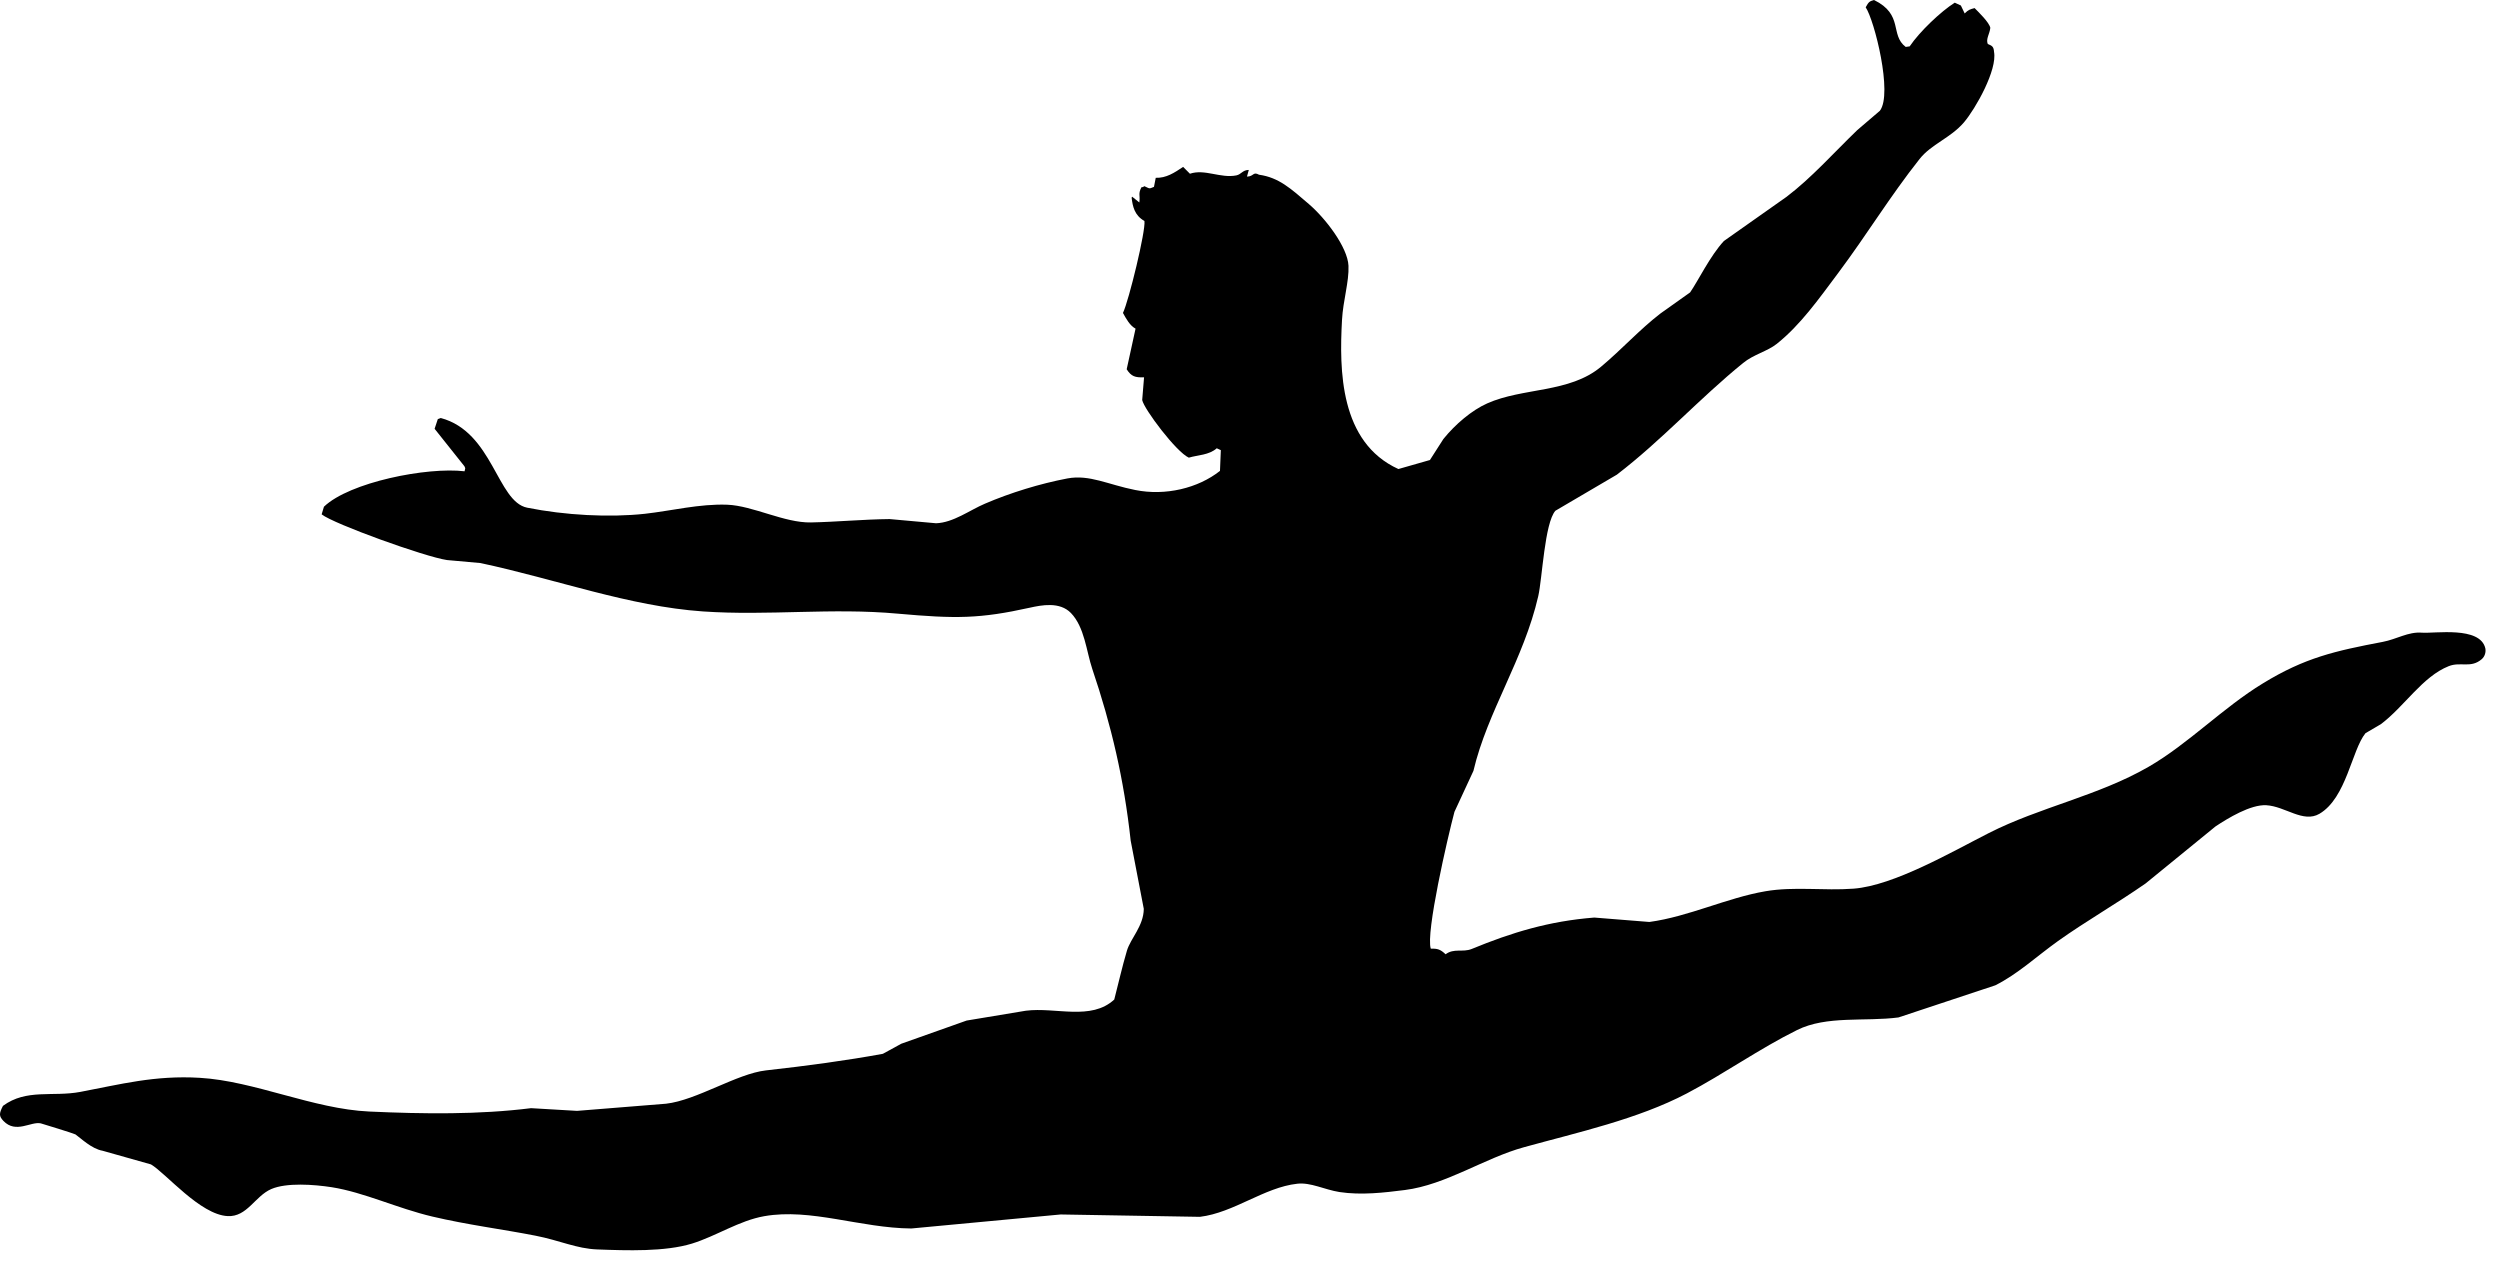 <?xml version="1.0" encoding="UTF-8" standalone="no"?>
<!DOCTYPE svg PUBLIC "-//W3C//DTD SVG 1.1//EN" "http://www.w3.org/Graphics/SVG/1.1/DTD/svg11.dtd">
<svg width="100%" height="100%" viewBox="0 0 132 67" version="1.1" xmlns="http://www.w3.org/2000/svg" xmlns:xlink="http://www.w3.org/1999/xlink" xml:space="preserve" xmlns:serif="http://www.serif.com/" style="fill-rule:evenodd;clip-rule:evenodd;stroke-linejoin:round;stroke-miterlimit:1.414;">
    <g transform="matrix(1,0,0,1,-75.99,-200.948)">
        <path d="M207.216,235.182C206.944,233.996 204.533,234.405 203.864,234.353C203.146,234.295 202.532,234.701 201.8,234.839C199.276,235.319 197.689,235.673 195.475,237.028C193.355,238.318 191.531,240.226 189.43,241.438C186.764,242.975 183.694,243.561 180.989,244.939C179.059,245.919 175.987,247.706 173.861,247.869C172.297,247.988 170.736,247.744 169.206,248.006C167.169,248.355 165.157,249.344 163.078,249.628C162.109,249.55 161.138,249.473 160.168,249.395C157.783,249.582 155.814,250.18 153.694,251.054C153.227,251.245 152.758,251.001 152.318,251.334C152.046,251.077 151.896,251.026 151.536,251.039C151.258,250.214 152.427,245.157 152.785,243.813C153.119,243.09 153.452,242.373 153.787,241.65C154.523,238.517 156.446,235.762 157.211,232.419C157.42,231.514 157.545,228.559 158.116,227.915C159.199,227.28 160.28,226.644 161.361,226.01C163.739,224.187 165.702,222.003 168.028,220.113C168.585,219.658 169.303,219.503 169.807,219.101C171.055,218.105 172.003,216.757 173.052,215.355C174.582,213.307 175.766,211.339 177.344,209.343C177.966,208.557 178.98,208.235 179.685,207.411C180.309,206.676 181.453,204.637 181.275,203.687C181.257,203.399 181.164,203.365 180.945,203.27C180.831,203.01 181.048,202.736 181.079,202.416C181.016,202.124 180.461,201.59 180.249,201.375C180.013,201.438 179.921,201.46 179.725,201.658C179.66,201.516 179.593,201.376 179.524,201.239C179.418,201.188 179.312,201.138 179.201,201.089C178.474,201.548 177.347,202.615 176.821,203.396C176.752,203.405 176.679,203.419 176.612,203.426C175.763,202.785 176.519,201.723 174.938,200.948C174.709,201.019 174.664,201.027 174.498,201.334C174.958,202.01 175.938,205.9 175.247,206.797C174.851,207.137 174.451,207.478 174.053,207.818C172.774,209.053 171.64,210.337 170.324,211.337C169.22,212.115 168.116,212.893 167.013,213.672C166.292,214.445 165.643,215.792 165.228,216.387C164.707,216.76 164.186,217.132 163.665,217.498C162.552,218.355 161.646,219.373 160.527,220.309C158.86,221.707 156.402,221.404 154.515,222.247C153.703,222.608 152.835,223.344 152.202,224.126C151.964,224.496 151.726,224.869 151.49,225.237C150.934,225.394 150.381,225.556 149.825,225.713C146.724,224.301 146.703,220.489 146.848,217.842C146.904,216.807 147.226,215.822 147.19,214.982C147.145,214.002 145.98,212.477 145.093,211.718C144.144,210.904 143.515,210.321 142.466,210.173C142.139,209.994 142.204,210.265 141.83,210.273C141.863,210.154 141.894,210.038 141.926,209.921C141.599,209.92 141.535,210.154 141.269,210.209C140.43,210.374 139.599,209.855 138.818,210.121C138.696,209.999 138.577,209.879 138.459,209.76C137.991,210.073 137.563,210.356 137.013,210.336C136.982,210.496 136.951,210.658 136.92,210.814C136.645,210.93 136.708,210.911 136.413,210.778C136.291,210.846 136.393,210.811 136.257,210.837C136.07,211.2 136.202,211.245 136.147,211.638C136.02,211.536 135.892,211.436 135.765,211.332C135.757,211.351 135.748,211.369 135.74,211.387C135.795,211.847 135.89,212.321 136.417,212.616C136.491,213.122 135.595,216.822 135.282,217.471C135.462,217.797 135.647,218.139 135.947,218.301C135.791,219.016 135.634,219.731 135.479,220.445C135.72,220.824 135.921,220.887 136.396,220.871C136.362,221.272 136.331,221.671 136.298,222.07C136.395,222.551 138.096,224.814 138.759,225.112C139.254,224.966 139.821,224.981 140.235,224.617C140.308,224.651 140.38,224.682 140.45,224.716C140.436,225.083 140.419,225.445 140.405,225.811C139.248,226.727 137.526,227.14 135.934,226.821C134.495,226.537 133.517,225.99 132.347,226.21C130.898,226.486 129.342,226.964 127.996,227.542C127.185,227.886 126.327,228.544 125.414,228.576C124.597,228.502 123.777,228.43 122.961,228.355C121.584,228.369 120.136,228.506 118.811,228.533C117.405,228.561 115.751,227.652 114.391,227.597C112.926,227.542 111.438,227.92 110.039,228.076C108.164,228.281 105.808,228.153 103.826,227.754C102.235,227.438 102.02,223.756 99.263,223.019C99.211,223.038 99.157,223.057 99.106,223.078C99.049,223.249 98.993,223.419 98.937,223.588C99.461,224.248 99.987,224.907 100.512,225.567C100.574,225.722 100.562,225.613 100.519,225.832C98.547,225.595 94.443,226.406 93.094,227.703C93.055,227.84 93.012,227.972 92.973,228.106C93.602,228.609 98.432,230.351 99.594,230.519C100.184,230.57 100.77,230.627 101.358,230.677C105.378,231.536 109.21,232.96 113.095,233.231C116.575,233.471 119.877,233.028 123.402,233.35C126.45,233.622 127.72,233.622 130.371,233.033C130.977,232.9 131.943,232.703 132.535,233.315C133.259,234.064 133.35,235.336 133.661,236.264C134.669,239.246 135.335,242.08 135.69,245.335C135.922,246.534 136.153,247.738 136.382,248.937C136.372,249.843 135.687,250.489 135.491,251.146C135.235,252.011 135.044,252.872 134.823,253.723C133.597,254.855 131.738,254.114 130.154,254.314C129.112,254.489 128.071,254.661 127.029,254.833C125.878,255.243 124.726,255.648 123.578,256.057C123.252,256.235 122.931,256.413 122.606,256.589C120.694,256.941 118.584,257.226 116.43,257.465C114.897,257.639 112.769,259.043 111.158,259.224C109.59,259.35 108.024,259.474 106.457,259.602C105.647,259.556 104.837,259.509 104.029,259.459C101.283,259.804 98.36,259.768 95.487,259.637C92.532,259.504 89.419,258.024 86.54,257.857C84.156,257.713 82.325,258.207 80.227,258.601C78.77,258.875 77.388,258.422 76.147,259.337C75.929,259.757 75.938,259.881 76.171,260.133C76.83,260.821 77.621,260.146 78.145,260.262C78.203,260.275 79.911,260.802 79.974,260.845C80.247,261.033 80.817,261.605 81.412,261.709C82.262,261.95 83.112,262.19 83.962,262.429C84.753,262.898 86.561,265.088 88.011,265.158C89.039,265.21 89.447,264.107 90.312,263.73C91.116,263.383 92.556,263.486 93.505,263.633C95.216,263.904 96.962,264.745 98.821,265.183C100.678,265.621 102.517,265.85 104.257,266.191C105.54,266.44 106.431,266.879 107.527,266.918C109.071,266.977 111.104,267.047 112.525,266.61C113.803,266.216 115.015,265.397 116.341,265.163C118.801,264.728 121.429,265.791 124.109,265.812C126.737,265.562 129.368,265.315 131.994,265.072C134.445,265.112 136.895,265.154 139.346,265.197C141.145,264.977 142.741,263.641 144.485,263.449C145.188,263.366 145.92,263.761 146.71,263.887C147.86,264.063 149.077,263.92 150.167,263.781C152.348,263.504 154.368,262.094 156.463,261.519C159.286,260.739 162.465,260.042 165.058,258.679C167.044,257.632 168.888,256.318 170.872,255.336C172.435,254.557 174.457,254.901 176.229,254.669C177.933,254.105 179.64,253.537 181.344,252.972C182.538,252.372 183.514,251.449 184.654,250.634C186.112,249.595 187.765,248.649 189.277,247.595C190.508,246.591 191.736,245.589 192.967,244.585C193.625,244.146 194.828,243.417 195.65,243.464C196.653,243.521 197.599,244.418 198.457,243.916C199.884,243.077 200.157,240.562 200.887,239.661C201.158,239.501 201.426,239.343 201.699,239.185C202.947,238.247 203.894,236.672 205.283,236.121C205.912,235.871 206.45,236.251 207.028,235.75C207.201,235.597 207.251,235.368 207.216,235.182Z"/>
    </g>
</svg>

